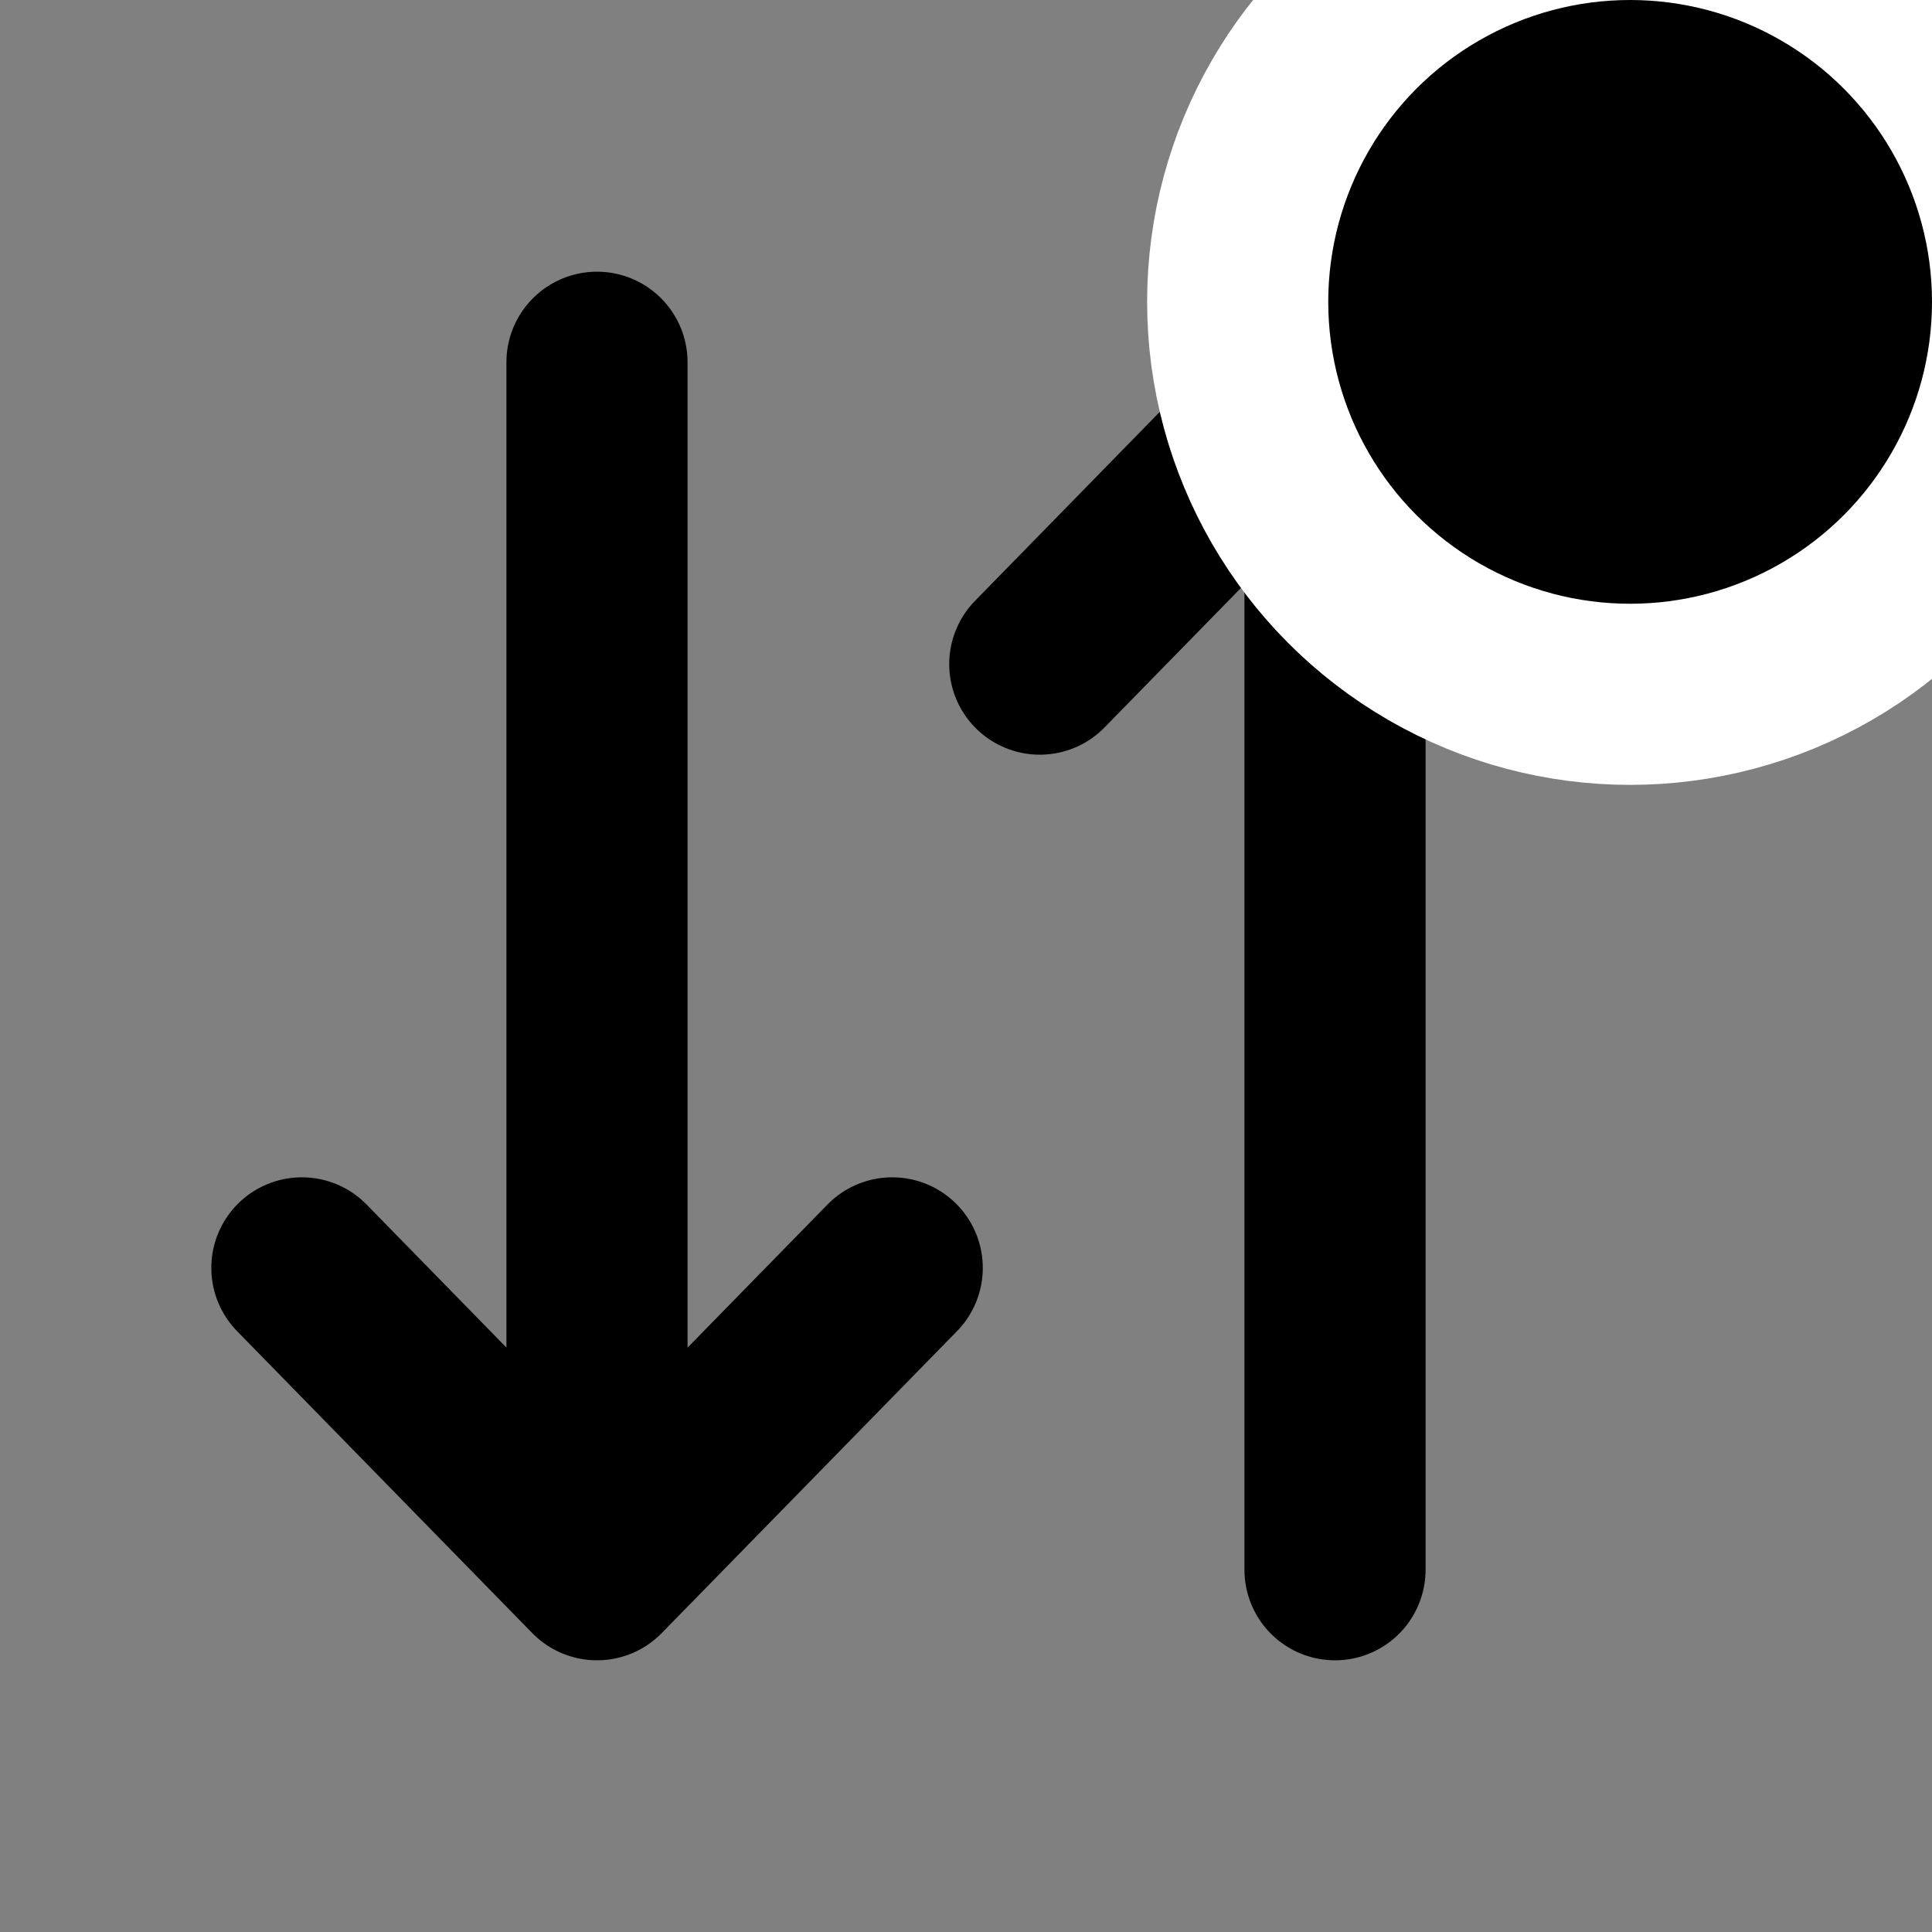 <svg width="16" height="16" viewBox="0 0 16 16" fill="none" xmlns="http://www.w3.org/2000/svg">
<rect x="0" y="0" width="16" height="16" fill="#808080" stroke="none"/>
<g id="Property 1=sort act" clip-path="url(#clip0_1_125)">
<path id="Vector" d="M4.944 3V13M4.944 13L2.5 10.5M4.944 13L7.389 10.5M11.056 13V3M11.056 3L8.611 5.5M11.056 3L13.5 5.5" stroke="black" stroke-width="1.5" stroke-linecap="round" stroke-linejoin="round"/>
<circle id="Vector_2" cx="13.5" cy="2.5" r="3.25" fill="black" stroke="white" stroke-width="1.5"/>
</g>
<defs>
<clipPath id="clip0_1_125">
<rect width="16" height="16" fill="white"/>
</clipPath>
</defs>
</svg>
